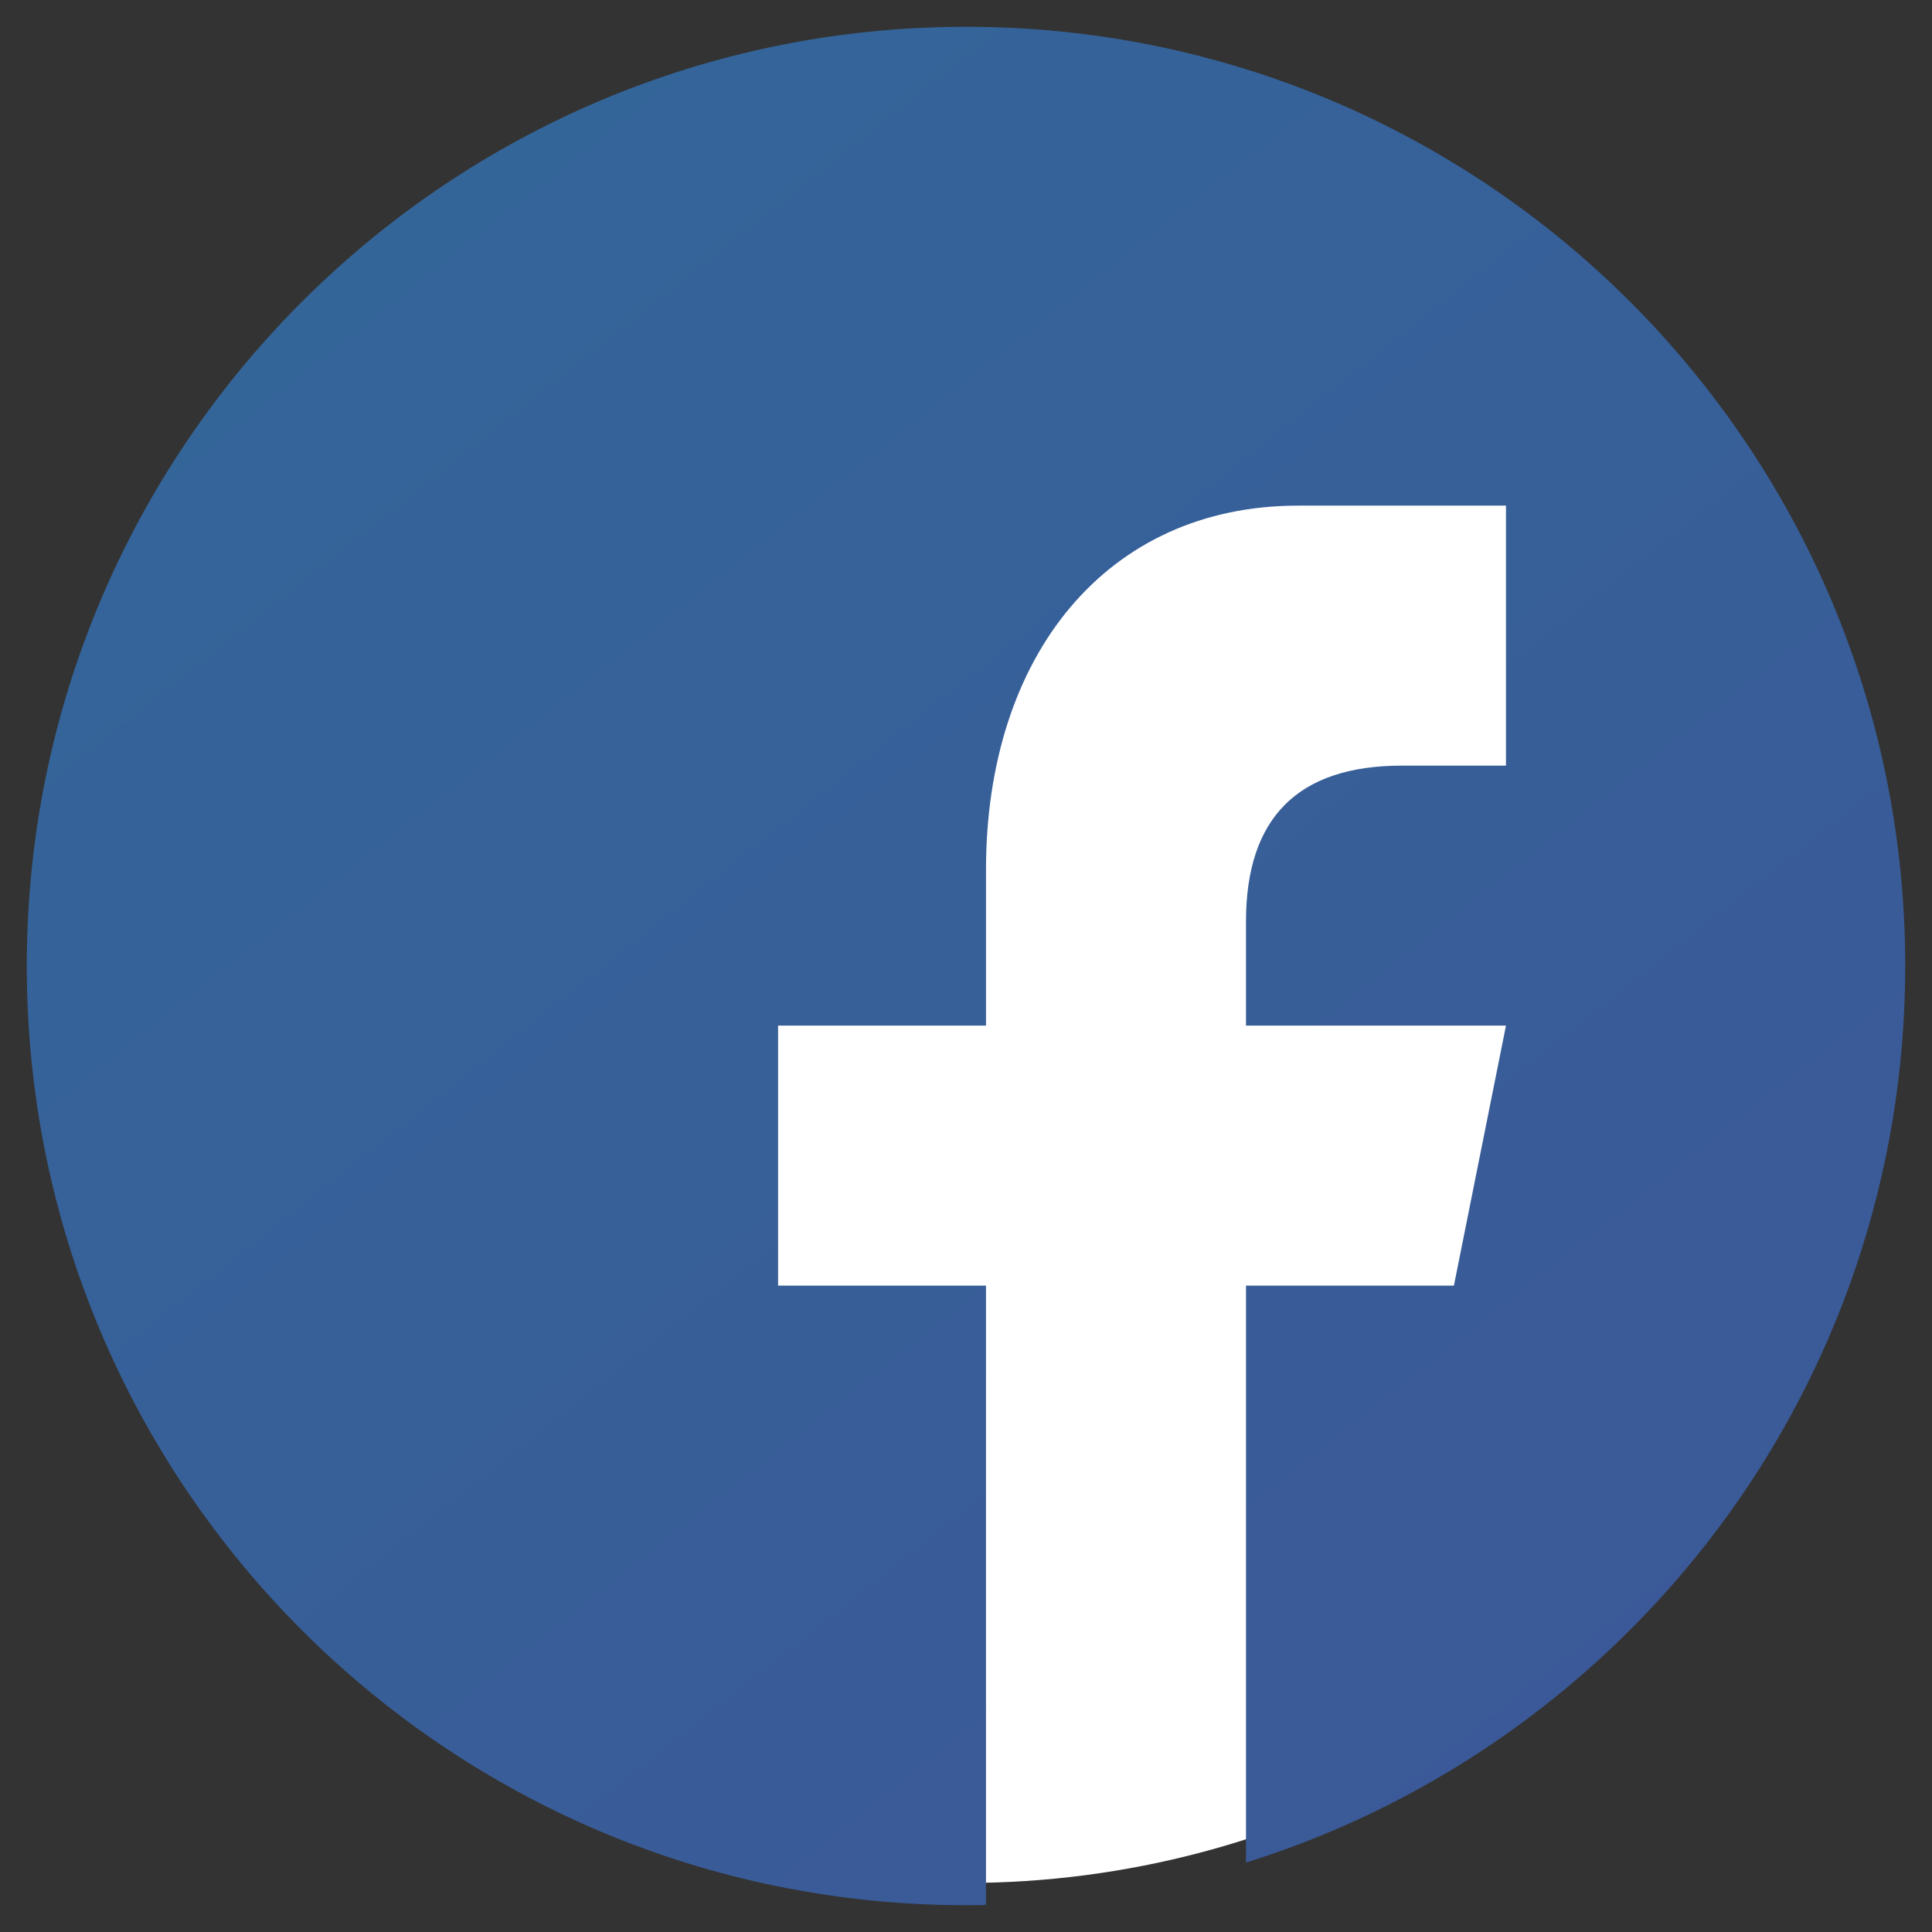 <?xml version="1.0" encoding="utf-8"?>
<!-- Generator: Adobe Illustrator 22.1.0, SVG Export Plug-In . SVG Version: 6.00 Build 0)  -->
<svg version="1.1" id="Layer_1" xmlns="http://www.w3.org/2000/svg" xmlns:xlink="http://www.w3.org/1999/xlink" x="0px" y="0px"
	 viewBox="0 0 512 512" style="enable-background:new 0 0 512 512;" xml:space="preserve">
<rect x="0" y="0" width="512" height="512" fill="#333333" stroke="none"/>
<style type="text/css">
	.st0{fill:#FFFFFF;}
	.st1{fill:url(#SVGID_1_);}
</style>
<circle class="st0" cx="256" cy="255.3" r="243.7"/>
<linearGradient id="SVGID_1_" gradientUnits="userSpaceOnUse" x1="419.787" y1="462.851" x2="71.804" y2="23.373">
	<stop  offset="0" style="stop-color:#3B5998"/>
	<stop  offset="1" style="stop-color:#336699"/>
</linearGradient>
<path class="st1" d="M256,7.1C118.5,7.1,7.1,118.5,7.1,256S118.5,504.9,256,504.9c1.8,0,3.6,0,5.3-0.1V340.7h-55.1v-68.9h55.1v-41.3
	c0-56.8,32-96.5,82.7-96.5c24.3,0,41.3,0,55.1,0v68.9h-27.6c-27.5,0-41.3,13.8-41.3,41.3v27.6h68.9l-13.8,68.9h-55.1v152.9
	C431.4,462,504.9,367.6,504.9,256C504.9,118.5,393.5,7.1,256,7.1z"/>
</svg>
